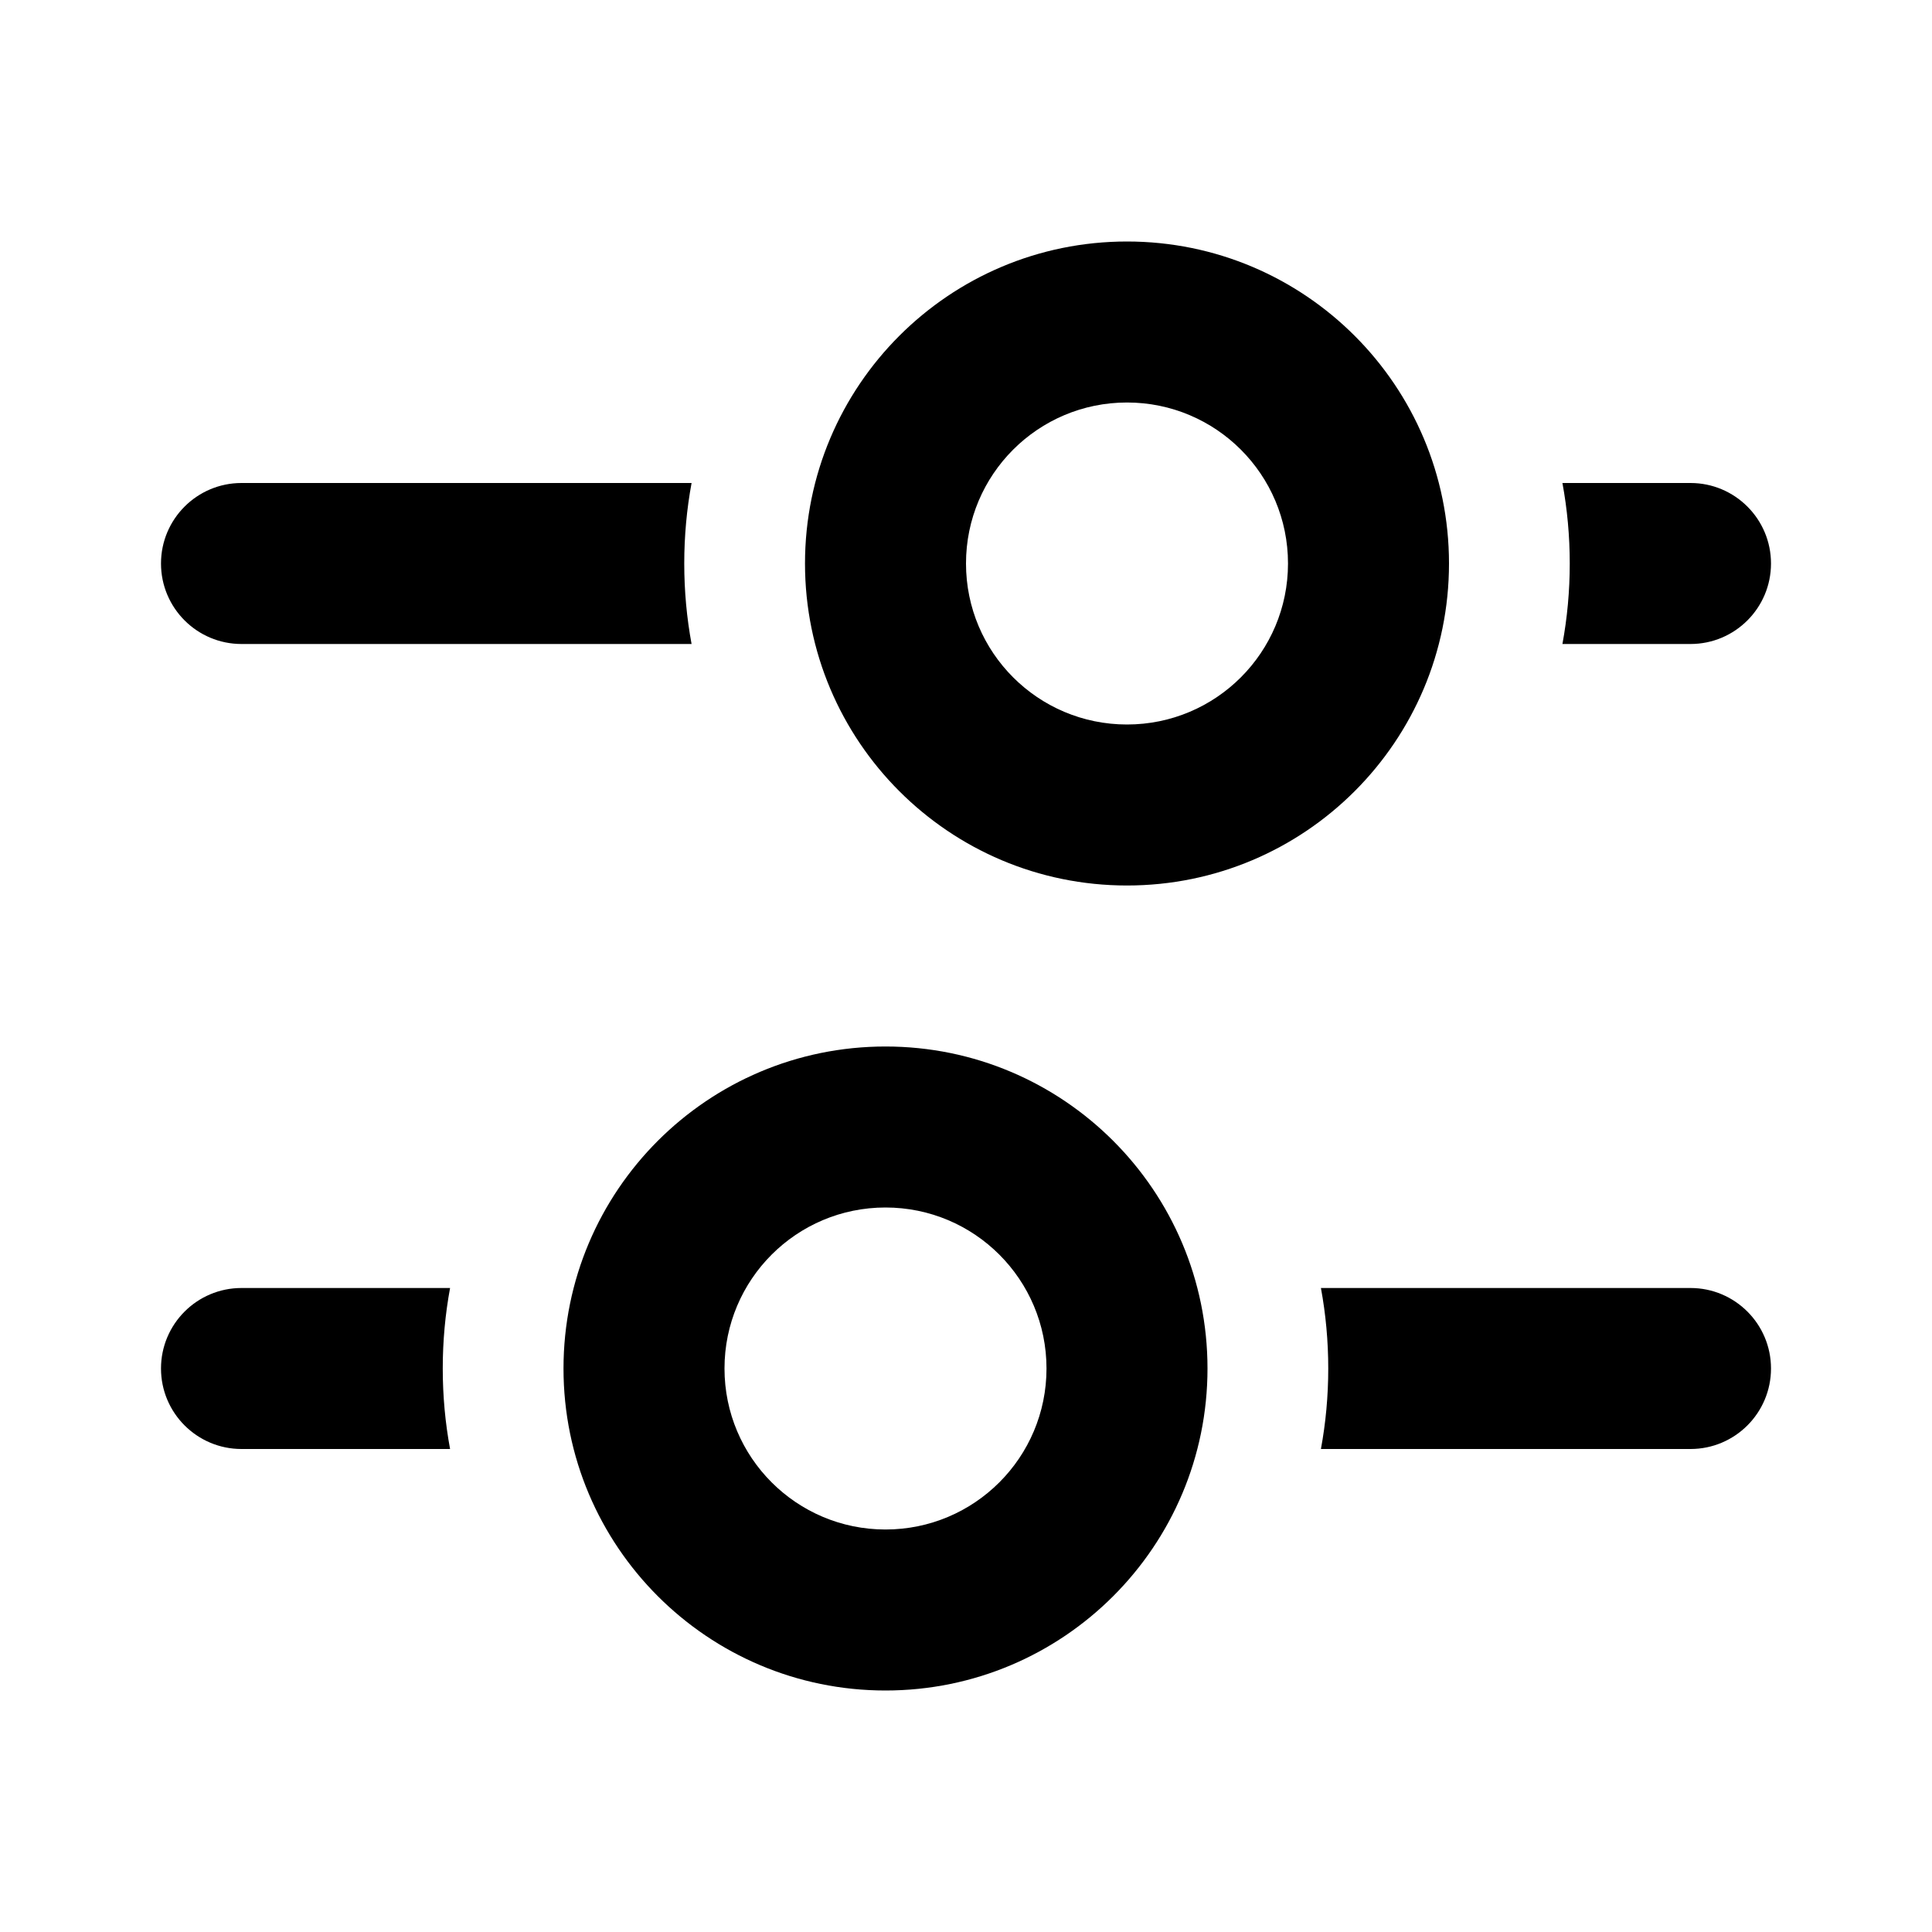 <svg width="24" height="24" viewBox="0 0 24 24" fill="none" xmlns="http://www.w3.org/2000/svg">
<path fill-rule="evenodd" clip-rule="evenodd" d="M18 7C18 9.209 16.209 11 14 11C11.791 11 10 9.209 10 7C10 4.791 11.791 3 14 3C16.209 3 18 4.791 18 7ZM16 7C16 8.105 15.105 9 14 9C12.895 9 12 8.105 12 7C12 5.895 12.895 5 14 5C15.105 5 16 5.895 16 7ZM19.5 7C19.5 7.341 19.469 7.676 19.409 8H21C21.552 8 22 7.552 22 7C22 6.448 21.552 6 21 6H19.409C19.469 6.324 19.5 6.659 19.5 7ZM8.591 8H3C2.448 8 2 7.552 2 7C2 6.448 2.448 6 3 6H8.591C8.531 6.324 8.5 6.659 8.5 7C8.5 7.341 8.531 7.676 8.591 8ZM15 17C15 19.209 13.209 21 11 21C8.791 21 7 19.209 7 17C7 14.791 8.791 13 11 13C13.209 13 15 14.791 15 17ZM13 17C13 18.105 12.105 19 11 19C9.895 19 9 18.105 9 17C9 15.895 9.895 15 11 15C12.105 15 13 15.895 13 17ZM16.409 18C16.469 17.676 16.5 17.341 16.5 17C16.5 16.659 16.469 16.324 16.409 16H21C21.552 16 22 16.448 22 17C22 17.552 21.552 18 21 18H16.409ZM3 18H5.591C5.531 17.676 5.5 17.341 5.5 17C5.5 16.659 5.531 16.324 5.591 16H3C2.448 16 2 16.448 2 17C2 17.552 2.448 18 3 18Z" fill="currentColor"/>
</svg>

